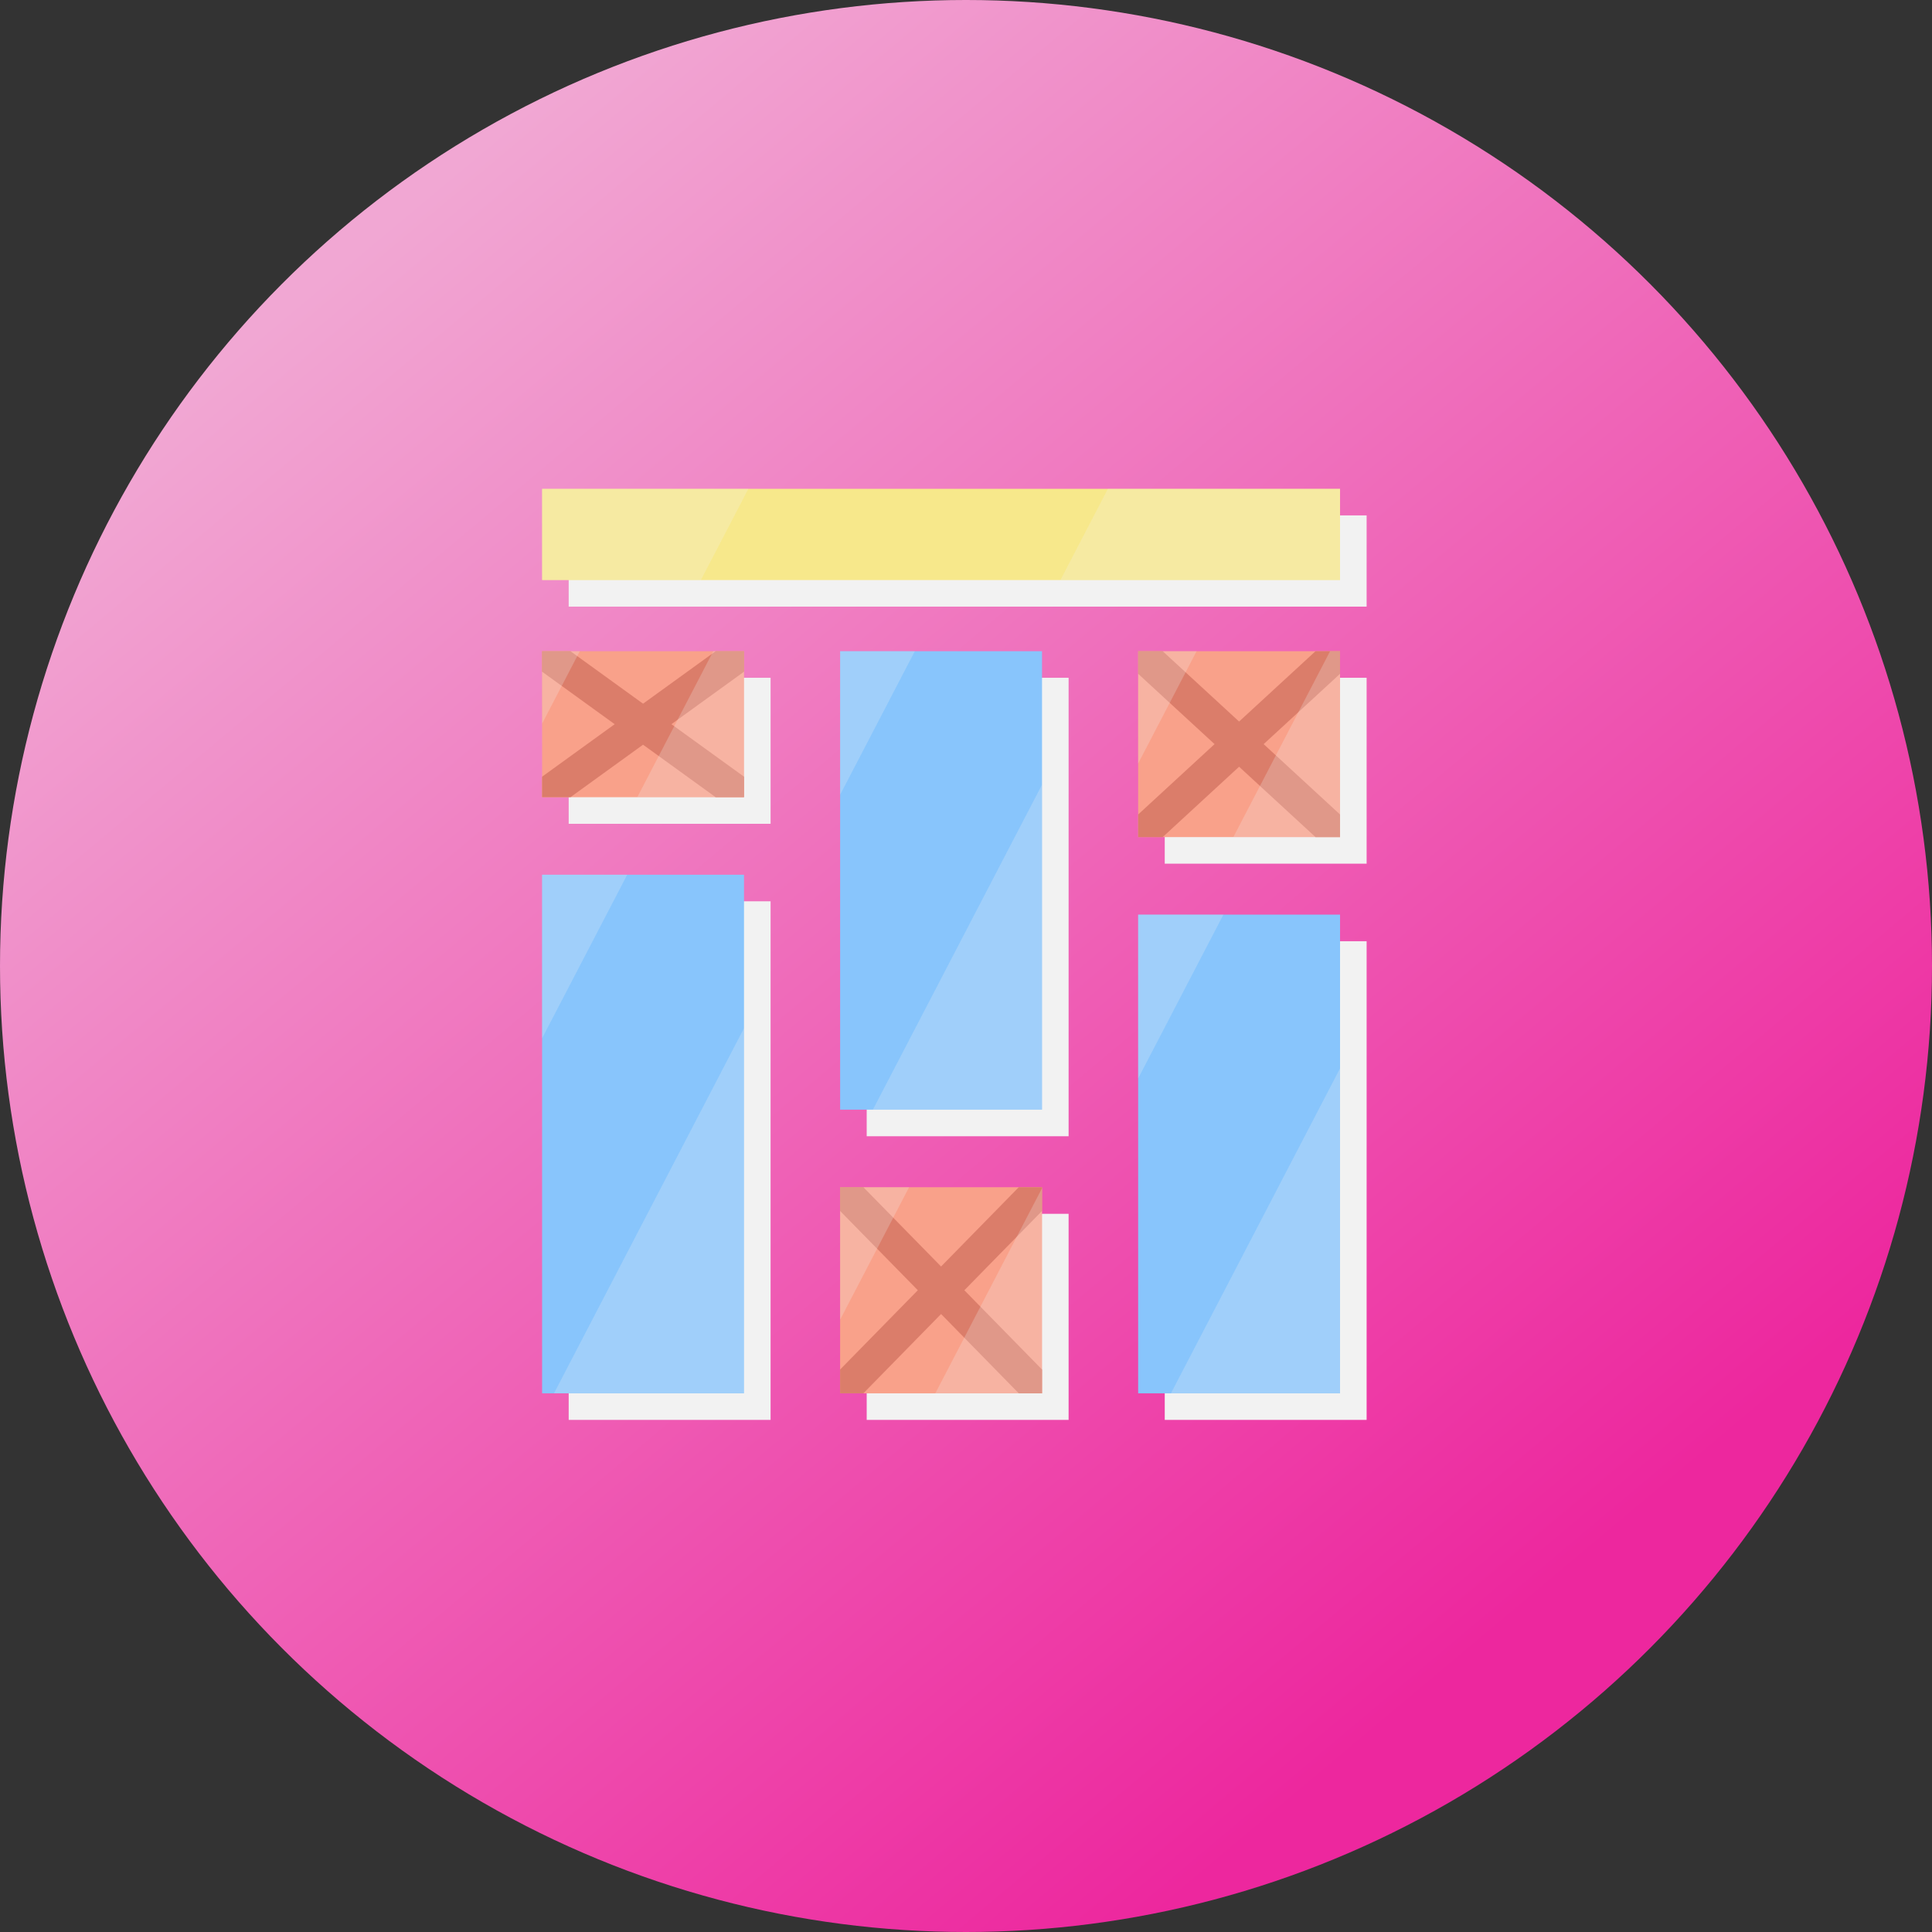 <svg width="83" height="83" viewBox="0 0 83 83" fill="none" xmlns="http://www.w3.org/2000/svg">
<rect x="0" y="0" width="83" height="83" fill="#333333" stroke="none"/>
<circle cx="41.5" cy="41.5" r="41.5" fill="url(#paint0_linear)"/>
<g clip-path="url(#clip0)">
<path d="M58.711 22.142H24.431V26.061H58.711V22.142Z" fill="#F2F2F2"/>
<path d="M45.908 52.146H37.234V61H45.908V52.146Z" fill="#F2F2F2"/>
<path d="M33.105 29.118H24.431V35.391H33.105V29.118Z" fill="#F2F2F2"/>
<path d="M58.711 29.118H50.038V37.104H58.711V29.118Z" fill="#F2F2F2"/>
<path d="M58.711 40.435H50.038V61H58.711V40.435Z" fill="#F2F2F2"/>
<path d="M45.908 29.118H37.234V48.814H45.908V29.118Z" fill="#F2F2F2"/>
<path d="M33.105 38.721H24.431V61H33.105V38.721Z" fill="#F2F2F2"/>
<path d="M57.569 21H23.289V24.919H57.569V21Z" fill="#F7E88B"/>
<path d="M44.766 51.004H36.092V59.858H44.766V51.004Z" fill="#F9A18A"/>
<path d="M31.963 27.976H23.289V34.248H31.963V27.976Z" fill="#F9A18A"/>
<path d="M57.569 27.976H48.896V35.962H57.569V27.976Z" fill="#F9A18A"/>
<path d="M57.569 39.293H48.896V59.858H57.569V39.293Z" fill="#88C5FC"/>
<path d="M44.766 27.976H36.092V47.672H44.766V27.976Z" fill="#88C5FC"/>
<path d="M31.963 37.579H23.289V59.858H31.963V37.579Z" fill="#88C5FC"/>
<path d="M27.626 30.231L24.507 27.976H23.289V28.857L26.407 31.112L23.289 33.367V34.248H24.507L27.626 31.993L30.744 34.248H31.963V33.367L28.844 31.112L31.963 28.857V27.976H30.744L27.626 30.231Z" fill="#DB7D6A"/>
<path d="M40.429 54.41L37.092 51.004H36.092V52.024L39.43 55.43L36.092 58.836V59.858H37.091L40.429 56.451L43.767 59.858H44.766V58.836L41.429 55.43L44.766 52.024V51.004H43.766L40.429 54.41Z" fill="#DB7D6A"/>
<path d="M57.569 27.976H56.515L53.232 30.998L49.95 27.976H48.896V28.947L52.178 31.968L48.896 34.991V35.962H49.95L53.232 32.939L56.515 35.962H57.569V34.991L54.287 31.968L57.569 28.947V27.976Z" fill="#DB7D6A"/>
<path opacity="0.23" d="M32.149 21L32.118 21.06L30.992 23.225L30.11 24.919H23.289V21H32.149Z" fill="#F2F2F2"/>
<path opacity="0.23" d="M57.569 21V24.919H45.557L47.596 21H57.569Z" fill="#F2F2F2"/>
<path opacity="0.23" d="M52.558 39.293L52.535 39.337L51.409 41.501L48.938 46.25L48.896 46.331V39.293H52.558Z" fill="#F2F2F2"/>
<path opacity="0.23" d="M57.569 45.897V59.858H50.304L57.569 45.897Z" fill="#F2F2F2"/>
<path opacity="0.23" d="M39.302 27.976L38.605 29.315L36.134 34.064L36.092 34.145V27.976H39.302Z" fill="#F2F2F2"/>
<path opacity="0.23" d="M44.765 33.711V47.672H37.5L44.765 33.711Z" fill="#F2F2F2"/>
<path opacity="0.23" d="M26.945 37.579L25.994 39.407L23.523 44.155L23.289 44.606V37.579H26.945Z" fill="#F2F2F2"/>
<path opacity="0.23" d="M31.963 44.17V59.858H23.8L31.963 44.17Z" fill="#F2F2F2"/>
<path opacity="0.23" d="M39.055 51.004L38.764 51.563L36.484 55.942L36.092 56.696V51.004H39.055Z" fill="#F2F2F2"/>
<path opacity="0.23" d="M44.765 51.048V59.858H40.182L44.765 51.048Z" fill="#F2F2F2"/>
<path opacity="0.23" d="M51.406 27.976L49.288 32.047L48.896 32.8V27.976H51.406Z" fill="#F2F2F2"/>
<path opacity="0.23" d="M57.569 27.976V35.962H52.986L57.141 27.976H57.569Z" fill="#F2F2F2"/>
<path opacity="0.23" d="M24.908 27.976L23.682 30.333L23.29 31.087V27.976H24.908Z" fill="#F2F2F2"/>
<path opacity="0.23" d="M31.963 27.976V34.248H27.379L30.643 27.976H31.963Z" fill="#F2F2F2"/>
</g>
<defs>
<linearGradient id="paint0_linear" x1="12" y1="13.5" x2="61.5" y2="72.5" gradientUnits="userSpaceOnUse">
<stop stop-color="#F1A7D3"/>
<stop offset="1" stop-color="#ED279E"/>
</linearGradient>
<clipPath id="clip0">
<rect width="40" height="40" fill="white" transform="translate(21 21)"/>
</clipPath>
</defs>
</svg>

